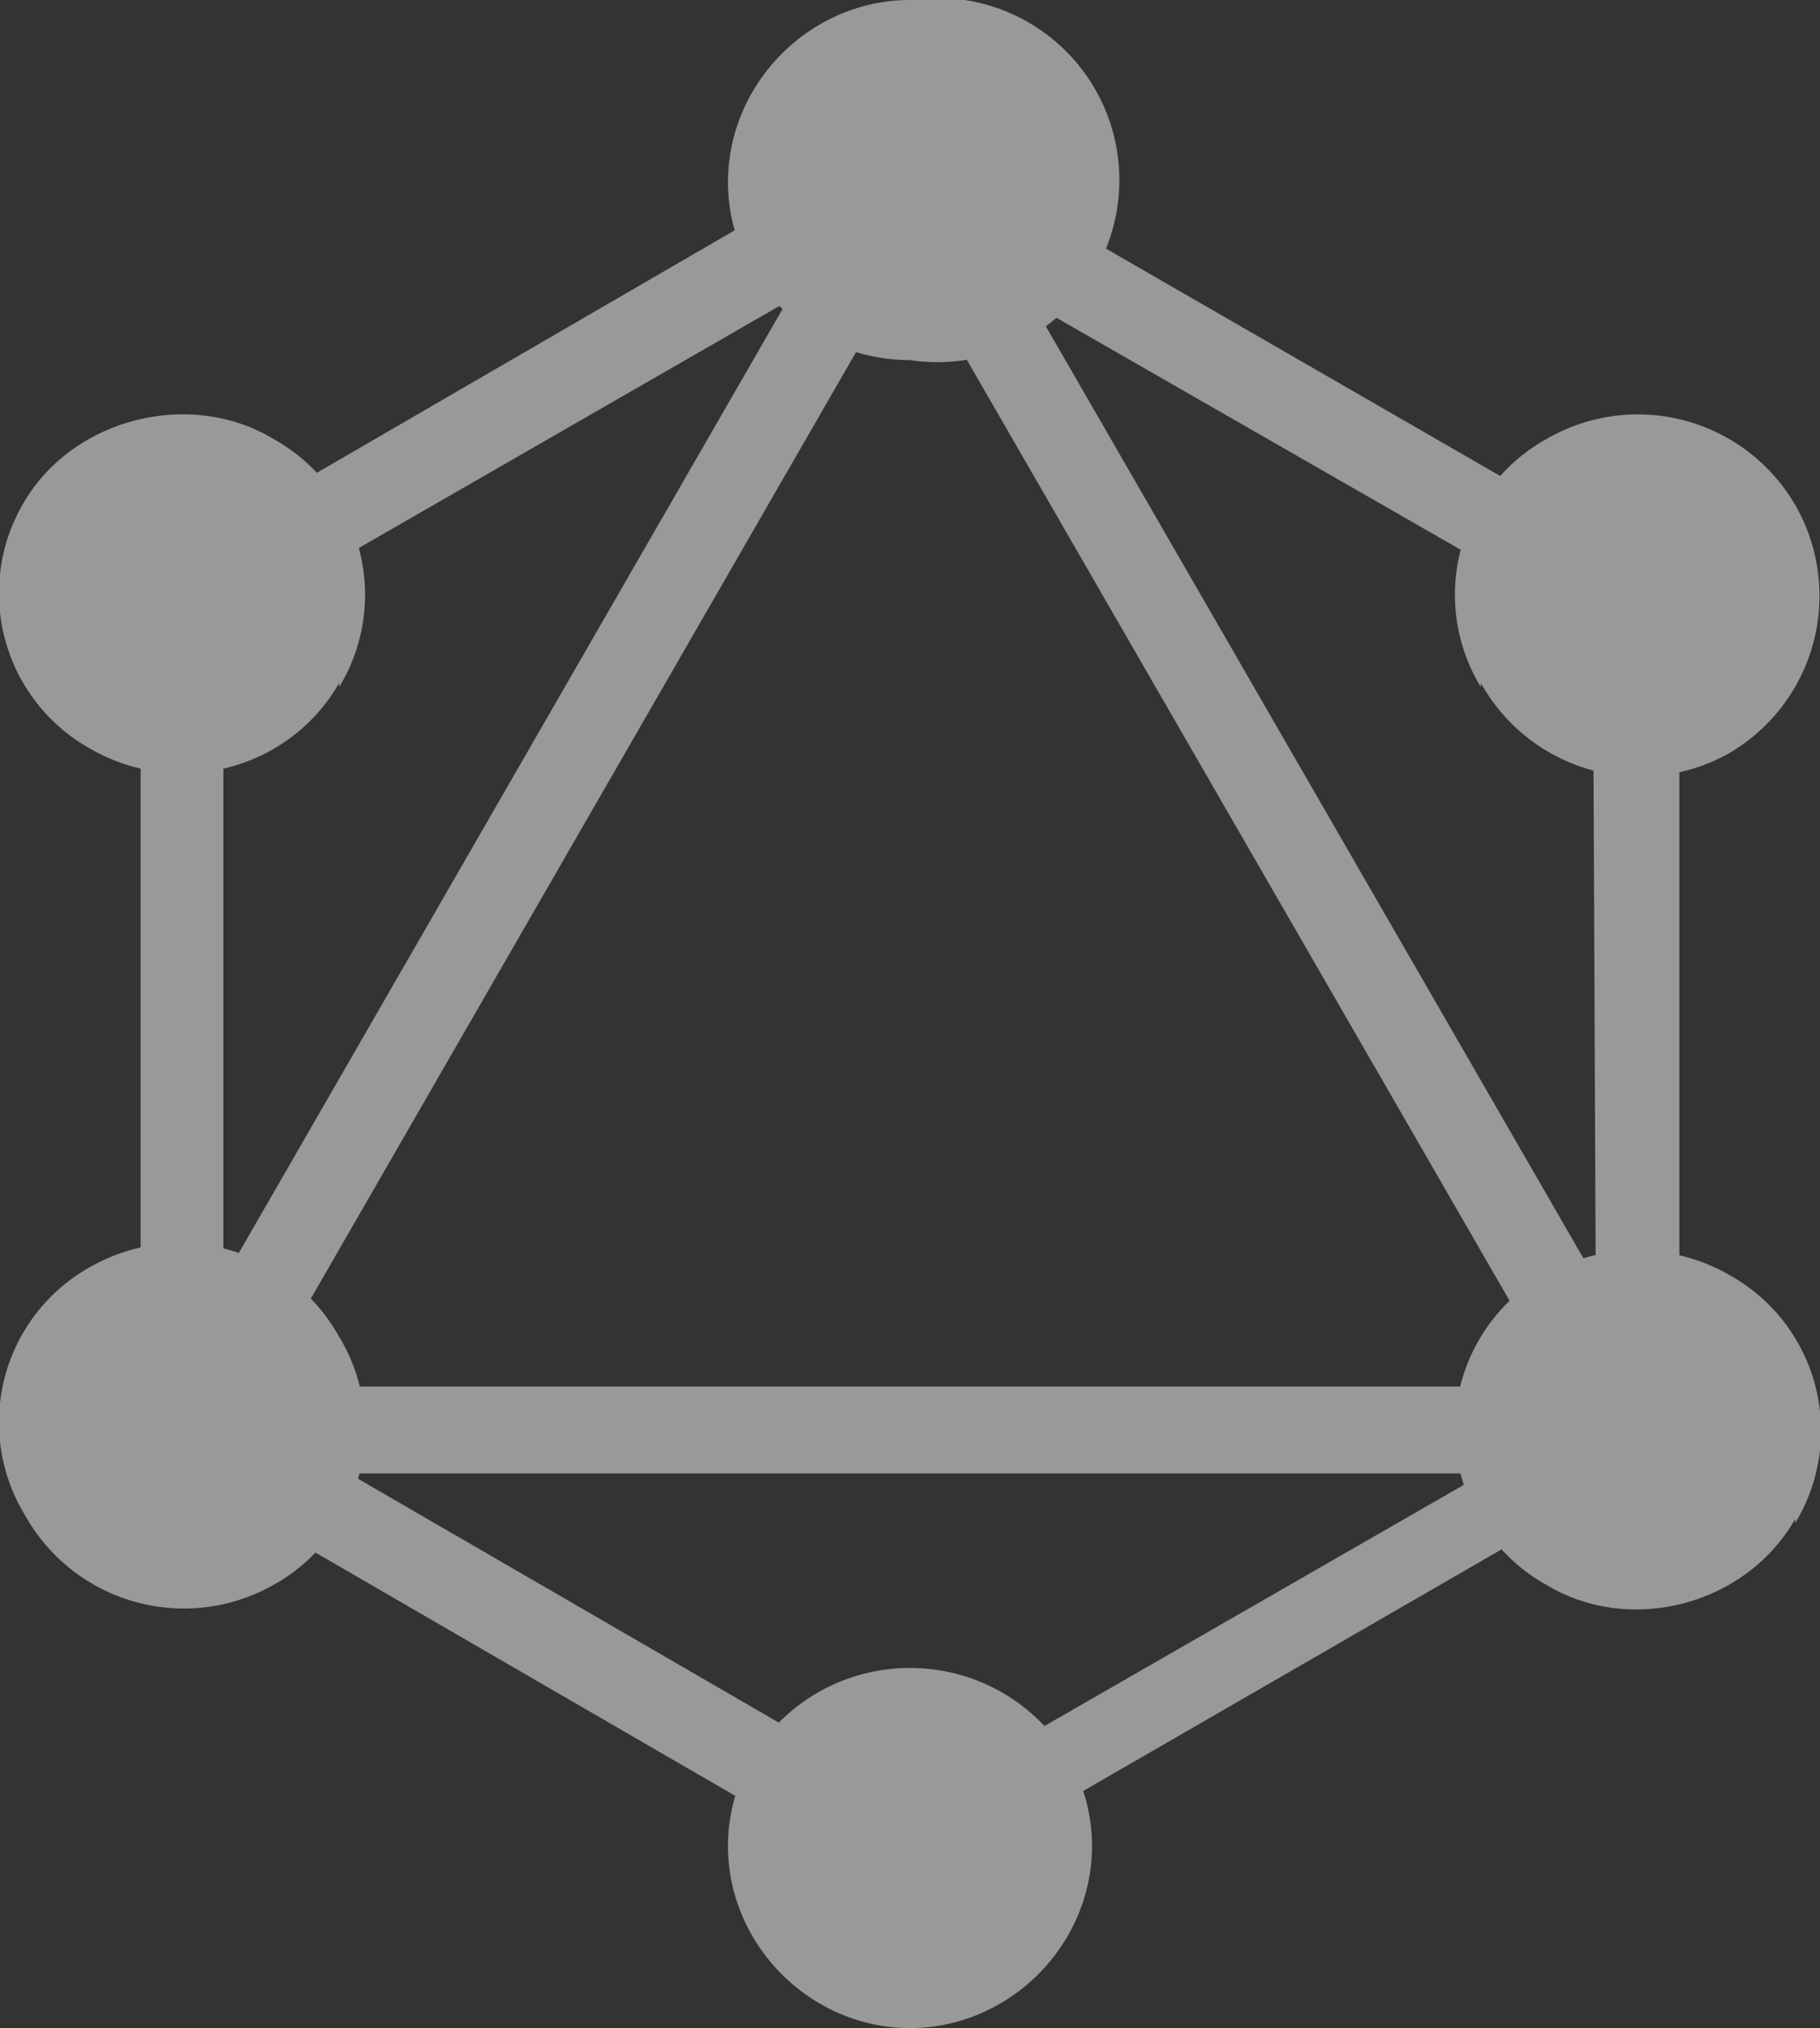 <svg xmlns="http://www.w3.org/2000/svg" viewBox="0 0 44 49">
  <rect x="0" y="0" width="44" height="49" fill="#333333" stroke="none"/>
  <g fill="#FFF" opacity=".5">
    <path d="M4.1 37.3l-1.8-1 20-34.7 1.8 1z"/>
    <path d="M1.8 33.5h40.4v2.1H1.8z"/>
    <path d="M22.8 46.3L2.6 34.6l1-1.8 20.2 11.7zm17.6-30.1L20 4.5l1-1.8 20.3 11.7z"/>
    <path d="M3.7 16.1l-1-1.8 20-11.6 1 1.9z"/>
    <path d="M40 37.5l-20.2-35 1.8-1 20.2 35zM3.4 12.9h2v23.2h-2z"/>
    <path d="M38.5 13h2.1v23h-2z"/>
    <path d="M22.5 45.4l-.9-1.6 17.4-10 1 1.5z"/>
    <path d="M43.4 36.7c-1.2 2.1-4 2.8-6 1.6a4.3 4.3 0 01-1.6-6c1.2-2 3.9-2.7 6-1.5a4.3 4.3 0 011.6 6M8.2 16.5c-1.2 2.1-3.9 2.8-6 1.6a4.3 4.3 0 01-1.6-6c1.2-2 4-2.7 6-1.5a4.3 4.3 0 011.6 6m-7.6 20a4.3 4.3 0 011.6-6 4.4 4.4 0 016 1.7 4.3 4.3 0 01-1.6 6 4.4 4.4 0 01-6-1.7m35.2-20a4.3 4.3 0 011.6-6 4.4 4.4 0 016 1.6 4.4 4.4 0 01-1.6 6 4.4 4.4 0 01-6-1.7M22 49c-2.4 0-4.4-2-4.4-4.4 0-2.4 2-4.3 4.4-4.3 2.4 0 4.4 1.9 4.4 4.3S24.4 49 22 49m0-40.3c-2.4 0-4.4-1.9-4.4-4.3S19.6 0 22 0a4.4 4.4 0 110 8.7"/>
  </g>
</svg>
